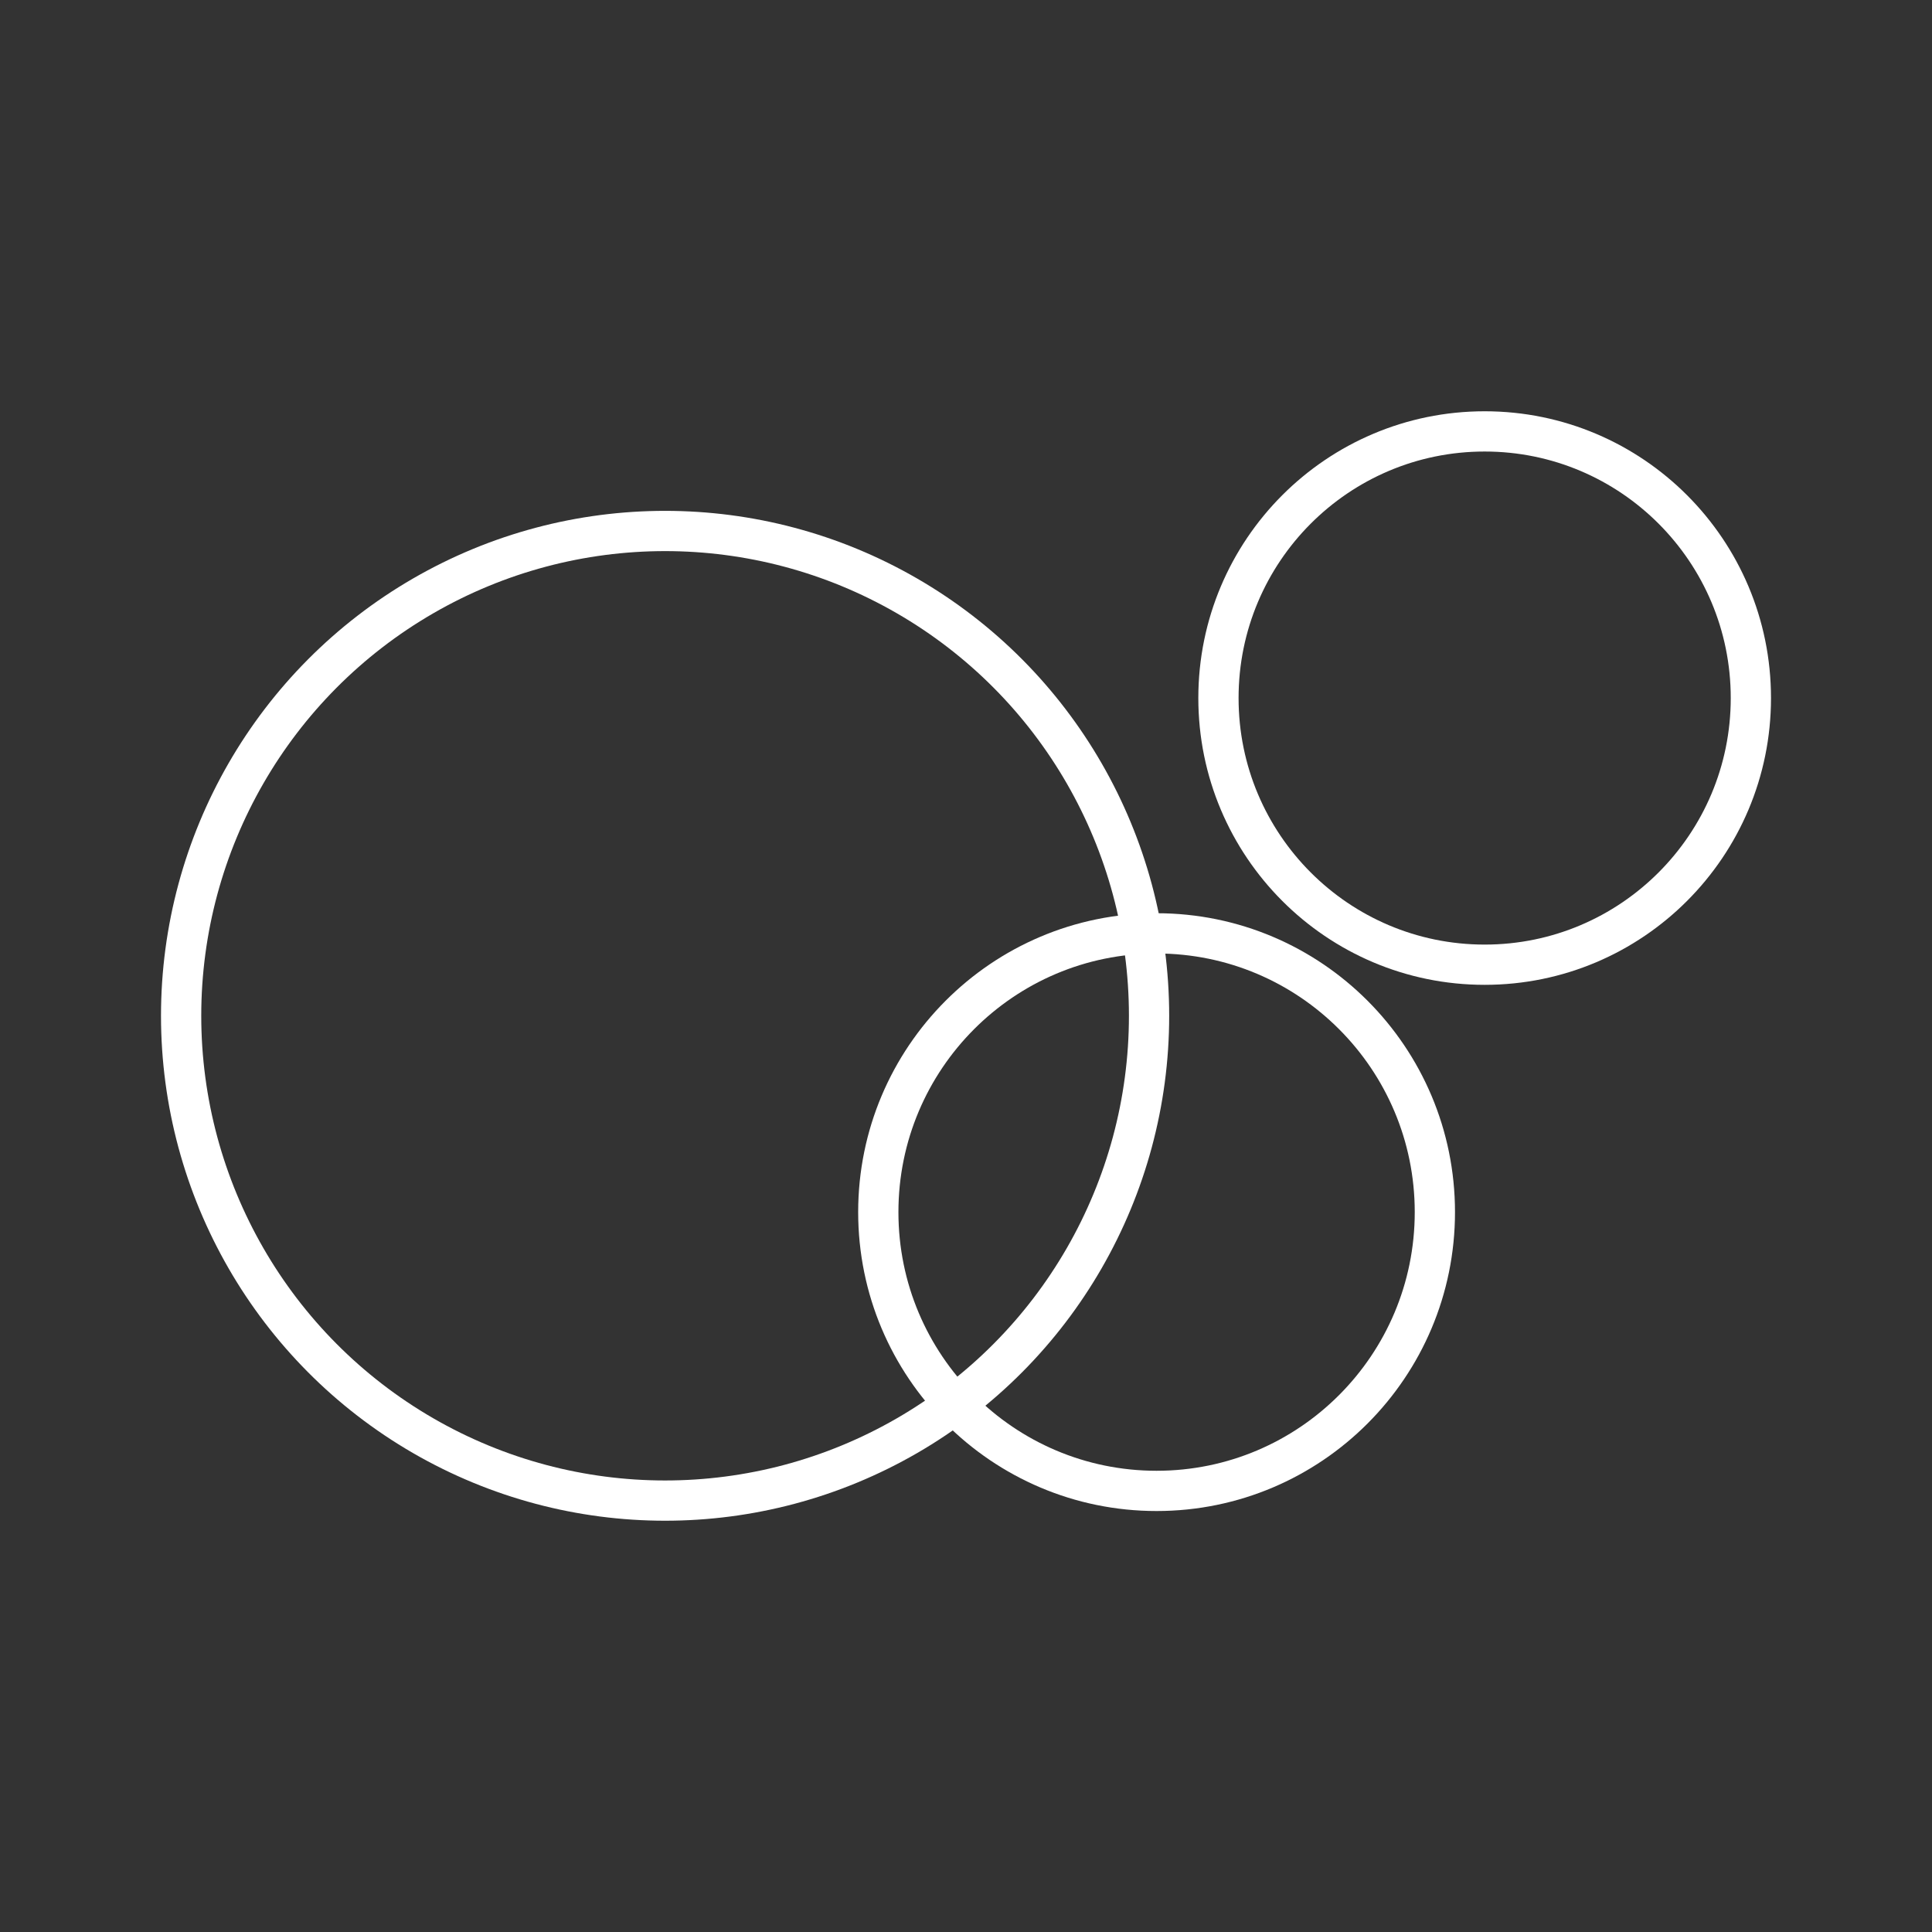<?xml version="1.0" encoding="UTF-8"?><svg id="a" xmlns="http://www.w3.org/2000/svg" viewBox="0 0 48 48"><rect x="0" y="0" width="48" height="48" fill="#333333" stroke="none"/><defs><style>.e{fill:none;stroke:#fff;stroke-linecap:round;stroke-linejoin:round;}</style></defs><ellipse id="b" class="e" cx="16.524" cy="25.237" rx="12.024" ry="12.045"/><ellipse id="c" class="e" cx="36.886" cy="17.343" rx="6.614" ry="6.625"/><ellipse id="d" class="e" cx="28.735" cy="30.115" rx="6.914" ry="6.926"/></svg>